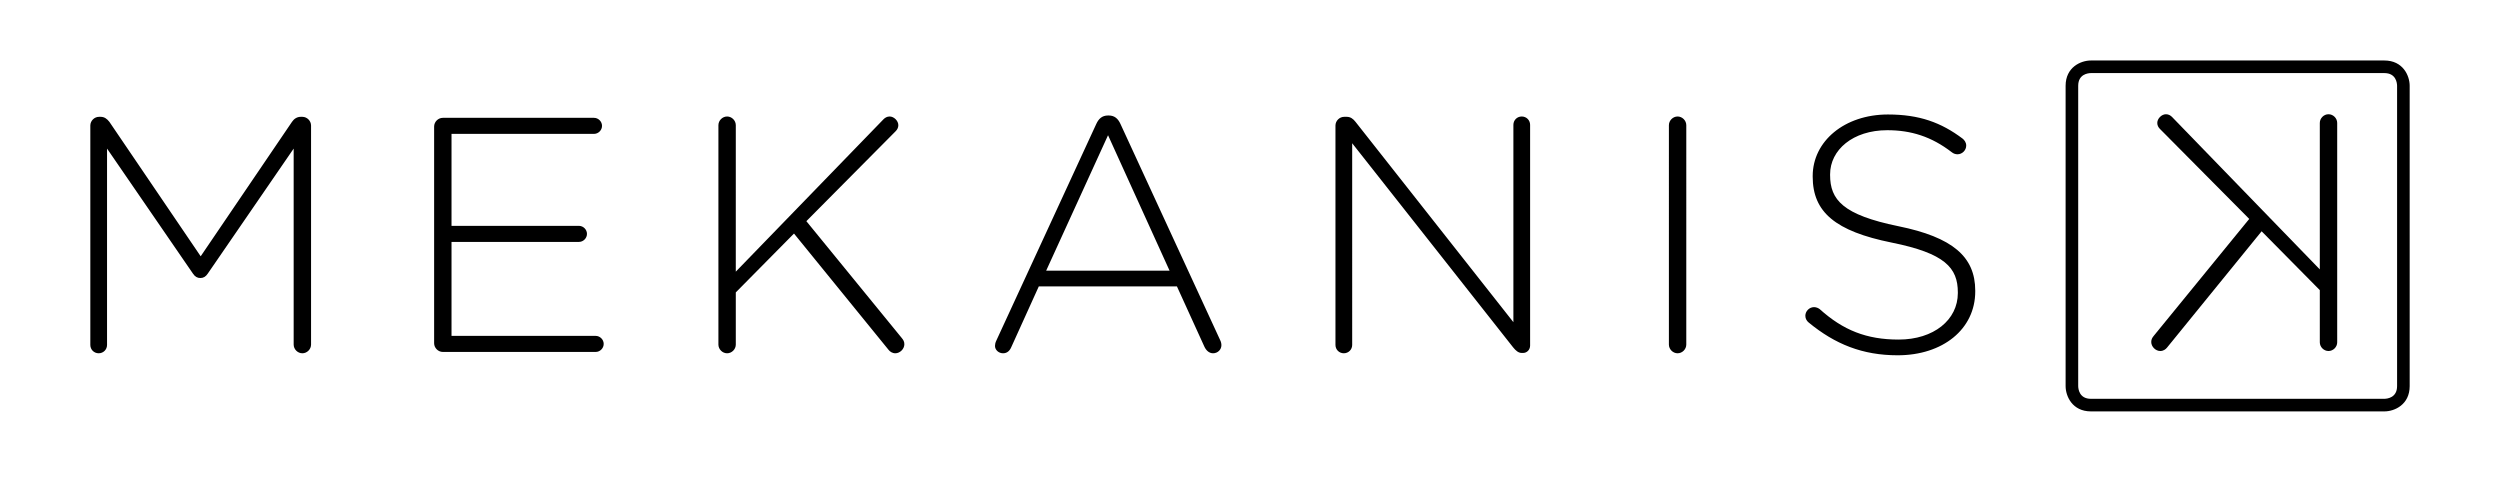 <?xml version="1.0" encoding="utf-8"?>
<!-- Generator: Adobe Illustrator 16.0.0, SVG Export Plug-In . SVG Version: 6.00 Build 0)  -->
<!DOCTYPE svg PUBLIC "-//W3C//DTD SVG 1.1//EN" "http://www.w3.org/Graphics/SVG/1.1/DTD/svg11.dtd">
<svg version="1.1" id="Layer_1" xmlns="http://www.w3.org/2000/svg" xmlns:xlink="http://www.w3.org/1999/xlink" x="0px" y="0px"
	 width="1280px" height="254.598px" viewBox="0 0 1280 254.598" enable-background="new 0 0 1280 254.598" xml:space="preserve">
<g>
	<g>
		<g>
			<path d="M1220.798,210.637h-150.249c-9.507,0-12.957-7.749-12.957-12.958V43.928c0-9.506,7.748-12.957,12.957-12.957h150.249
				c9.506,0,12.957,7.749,12.957,12.957V197.68C1233.755,207.187,1226.006,210.637,1220.798,210.637z M1070.549,37.419
				c-1.509,0.024-6.51,0.564-6.51,6.509V197.68c0.024,1.509,0.564,6.51,6.51,6.51h150.232c1.541-0.026,6.525-0.574,6.525-6.51
				V43.928c-0.024-1.508-0.563-6.509-6.509-6.509H1070.549z"/>
		</g>
	</g>
	<path d="M1196.646,175.273c0,2.396-2.056,4.448-4.453,4.448c-2.398,0-4.45-2.052-4.45-4.448v-26.715l-29.793-30.138l-48.463,59.59
		c-0.686,0.858-1.884,1.711-3.426,1.711c-2.396,0-4.623-2.226-4.623-4.622c0-1.369,0.516-2.223,1.372-3.25l48.798-59.762
		l-45.715-46.063c-0.86-0.857-1.369-1.882-1.369-3.081c0-2.229,2.223-4.455,4.448-4.455c1.369,0,2.396,0.686,3.082,1.369
		l75.688,78.083V62.943c0-2.403,2.052-4.455,4.45-4.455c2.397,0,4.453,2.051,4.453,4.455V175.273z"/>
	<path d="M971.599,181.906c23.112,0,39.726-13.357,39.726-32.705v-0.344c0-17.463-11.646-27.397-39.388-33.047
		c-28.422-5.821-34.927-13.527-34.927-26.2v-0.34c0-12.502,11.645-22.604,29.279-22.604c12.158,0,22.605,3.25,33.047,11.3
		c0.858,0.683,1.883,1.027,2.913,1.027c2.398,0,4.453-2.055,4.453-4.454c0-1.711-1.024-2.909-1.886-3.595
		c-10.959-8.217-22.088-12.329-38.187-12.329c-22.261,0-38.527,13.7-38.527,31.507v0.346c0,18.151,11.648,27.909,40.414,33.73
		c27.225,5.481,33.9,12.842,33.9,25.515v0.342c0,13.7-12.325,23.802-30.307,23.802c-16.438,0-28.424-4.793-40.41-15.582
		c-0.687-0.512-1.714-1.027-2.912-1.027c-2.396,0-4.452,2.055-4.452,4.452c0,1.542,0.854,2.74,1.712,3.423
		C939.576,176.253,953.62,181.906,971.599,181.906 M854.476,176.428c0,2.396,2.056,4.451,4.453,4.451c2.396,0,4.45-2.055,4.45-4.451
		V64.098c0-2.4-2.055-4.455-4.45-4.455c-2.397,0-4.453,2.055-4.453,4.455V176.428z M683.755,176.597
		c0,2.397,1.881,4.281,4.278,4.281c2.396,0,4.284-1.884,4.284-4.281V73.339l82.362,104.457c1.371,1.714,2.74,2.913,4.45,2.913h0.687
		c2.053,0,3.599-1.714,3.599-3.769V63.924c0-2.397-1.887-4.281-4.285-4.281c-2.396,0-4.277,1.884-4.277,4.281v101.028
		L694.025,62.384c-1.199-1.543-2.568-2.57-4.449-2.57h-1.368c-2.398,0-4.453,2.055-4.453,4.455V176.597z M535.636,138.583
		l31.68-69.35l31.505,69.35H535.636z M509.436,177.113c0,2.051,1.884,3.766,4.11,3.766c2.053,0,3.423-1.198,4.281-3.254
		l14.042-30.992h70.718l14.042,30.819c0.856,1.887,2.399,3.426,4.452,3.426c2.396,0,4.281-1.884,4.281-4.11
		c0-0.853-0.171-1.714-0.687-2.741L573.651,63.409c-1.199-2.567-2.913-4.278-5.996-4.278h-0.339c-3.084,0-4.798,1.71-5.997,4.278
		l-51.197,110.964C509.606,175.4,509.436,176.428,509.436,177.113 M367.825,176.428c0,2.396,2.057,4.451,4.455,4.451
		c2.396,0,4.449-2.055,4.449-4.451v-26.715l29.797-30.137l48.458,59.588c0.686,0.858,1.884,1.714,3.425,1.714
		c2.399,0,4.624-2.229,4.624-4.625c0-1.368-0.516-2.226-1.371-3.25l-48.799-59.762l45.719-46.063c0.855-0.857,1.37-1.881,1.37-3.08
		c0-2.229-2.228-4.455-4.454-4.455c-1.369,0-2.397,0.687-3.083,1.369l-75.686,78.086V64.098c0-2.4-2.053-4.455-4.449-4.455
		c-2.397,0-4.455,2.055-4.455,4.455V176.428z M226.726,180.194h78.257c2.224,0,4.11-1.882,4.11-4.112
		c0-2.225-1.886-4.107-4.11-4.107h-73.804v-48.117h65.242c2.226,0,4.107-1.887,4.107-4.11c0-2.226-1.881-4.11-4.107-4.11h-65.242
		V68.546h72.946c2.228,0,4.11-1.88,4.11-4.109c0-2.226-1.882-4.107-4.11-4.107h-77.399c-2.396,0-4.451,2.055-4.451,4.452v110.959
		C222.275,178.137,224.329,180.194,226.726,180.194 M46.245,176.597c0,2.397,1.884,4.281,4.283,4.281
		c2.396,0,4.278-1.884,4.278-4.281V76.081l44.01,64.045c1.026,1.541,2.224,2.223,3.767,2.223c1.538,0,2.737-0.682,3.768-2.223
		l44.005-64.045v100.347c0,2.396,2.053,4.451,4.45,4.451c2.4,0,4.454-2.055,4.454-4.451V64.269c0-2.4-2.053-4.455-4.454-4.455
		h-0.854c-1.881,0-3.423,1.027-4.451,2.57l-46.75,68.835L56.004,62.384c-1.198-1.543-2.567-2.57-4.45-2.57h-0.858
		c-2.397,0-4.45,2.055-4.45,4.455V176.597z"/>
</g>
</svg>
